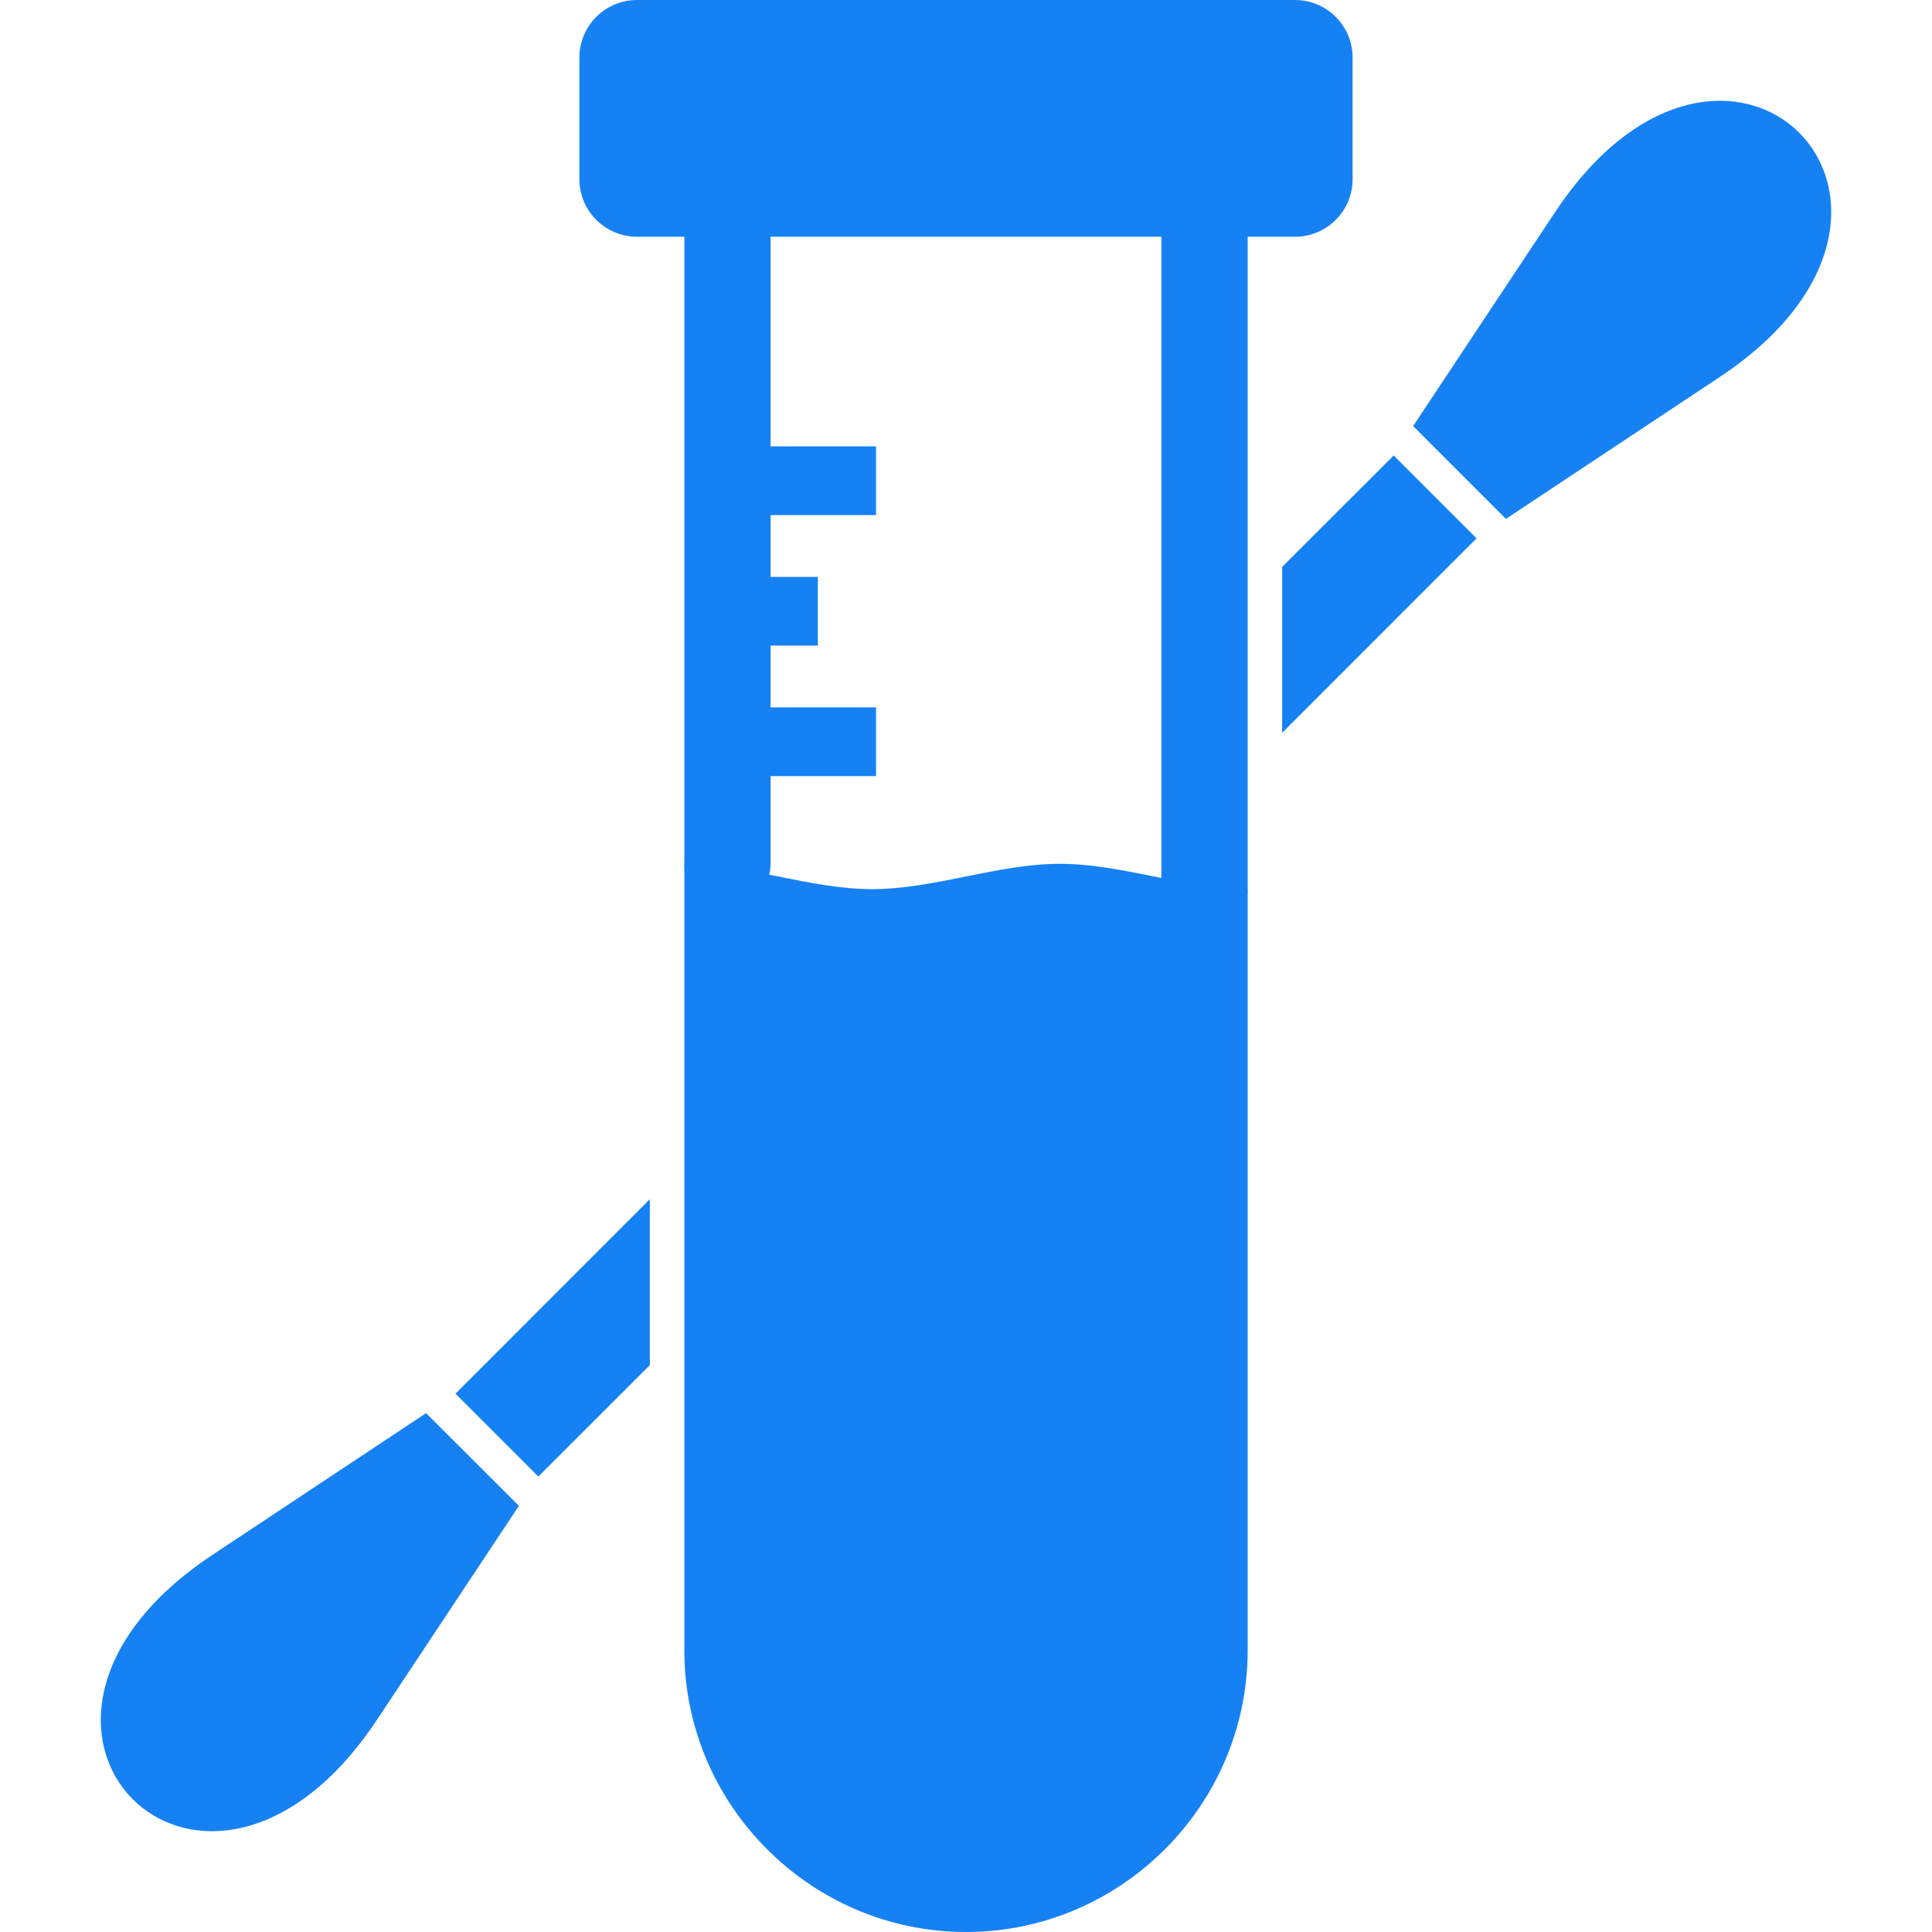 <svg width="28" height="28" viewBox="0 0 28 28" fill="none" xmlns="http://www.w3.org/2000/svg">
<g clip-path="url(#clip0_4009_1538)">
<path d="M18.082 3.431C18.082 3.086 17.802 2.806 17.457 2.806C17.112 2.806 16.832 3.086 16.832 3.431V12.886C16.832 13.231 17.112 13.511 17.457 13.511C17.802 13.511 18.082 13.231 18.082 12.886V3.431ZM9.918 12.519C9.918 12.864 10.197 13.144 10.543 13.144C10.888 13.144 11.168 12.864 11.168 12.519V3.431C11.168 3.086 10.888 2.806 10.543 2.806C10.197 2.806 9.918 3.086 9.918 3.431V12.519Z" fill="#1681F3"/>
<path d="M18.768 0H9.232C8.771 0 8.397 0.374 8.397 0.835V2.596C8.397 3.057 8.771 3.431 9.232 3.431H18.768C19.229 3.431 19.603 3.057 19.603 2.596V0.835C19.603 0.374 19.229 0 18.768 0Z" fill="#1681F3"/>
<path d="M10.418 10.252H12.696V11.248H10.418V10.252Z" fill="#1681F3"/>
<path d="M10.418 8.361H11.853V9.356H10.418V8.361Z" fill="#1681F3"/>
<path d="M10.418 6.469H12.696V7.465H10.418V6.469Z" fill="#1681F3"/>
<path d="M20.48 6.175L22.535 3.078C25.032 -0.685 28.685 2.968 24.922 5.465L21.825 7.52L20.48 6.175Z" fill="#1681F3"/>
<path d="M6.175 20.48L3.078 22.535C-0.685 25.032 2.968 28.685 5.465 24.922L7.52 21.824L6.175 20.48Z" fill="#1681F3"/>
<path d="M18.082 23.918V12.886C17.175 12.886 16.268 12.519 15.361 12.519C14.454 12.519 13.546 12.886 12.639 12.886C11.732 12.886 10.825 12.519 9.918 12.519V16.881V19.284V23.918C9.918 26.163 11.755 28 14 28C16.245 28 18.082 26.163 18.082 23.918Z" fill="#1681F3"/>
<path d="M7.802 21.399L9.418 19.784V17.38L6.601 20.198L7.802 21.399Z" fill="#1681F3"/>
<path d="M18.582 10.62L21.399 7.802L20.198 6.601L18.582 8.216V10.62Z" fill="#1681F3"/>
</g>
<defs>
<clipPath id="clip0_4009_1538">
<rect width="28" height="28" fill="white"/>
</clipPath>
</defs>
</svg>
